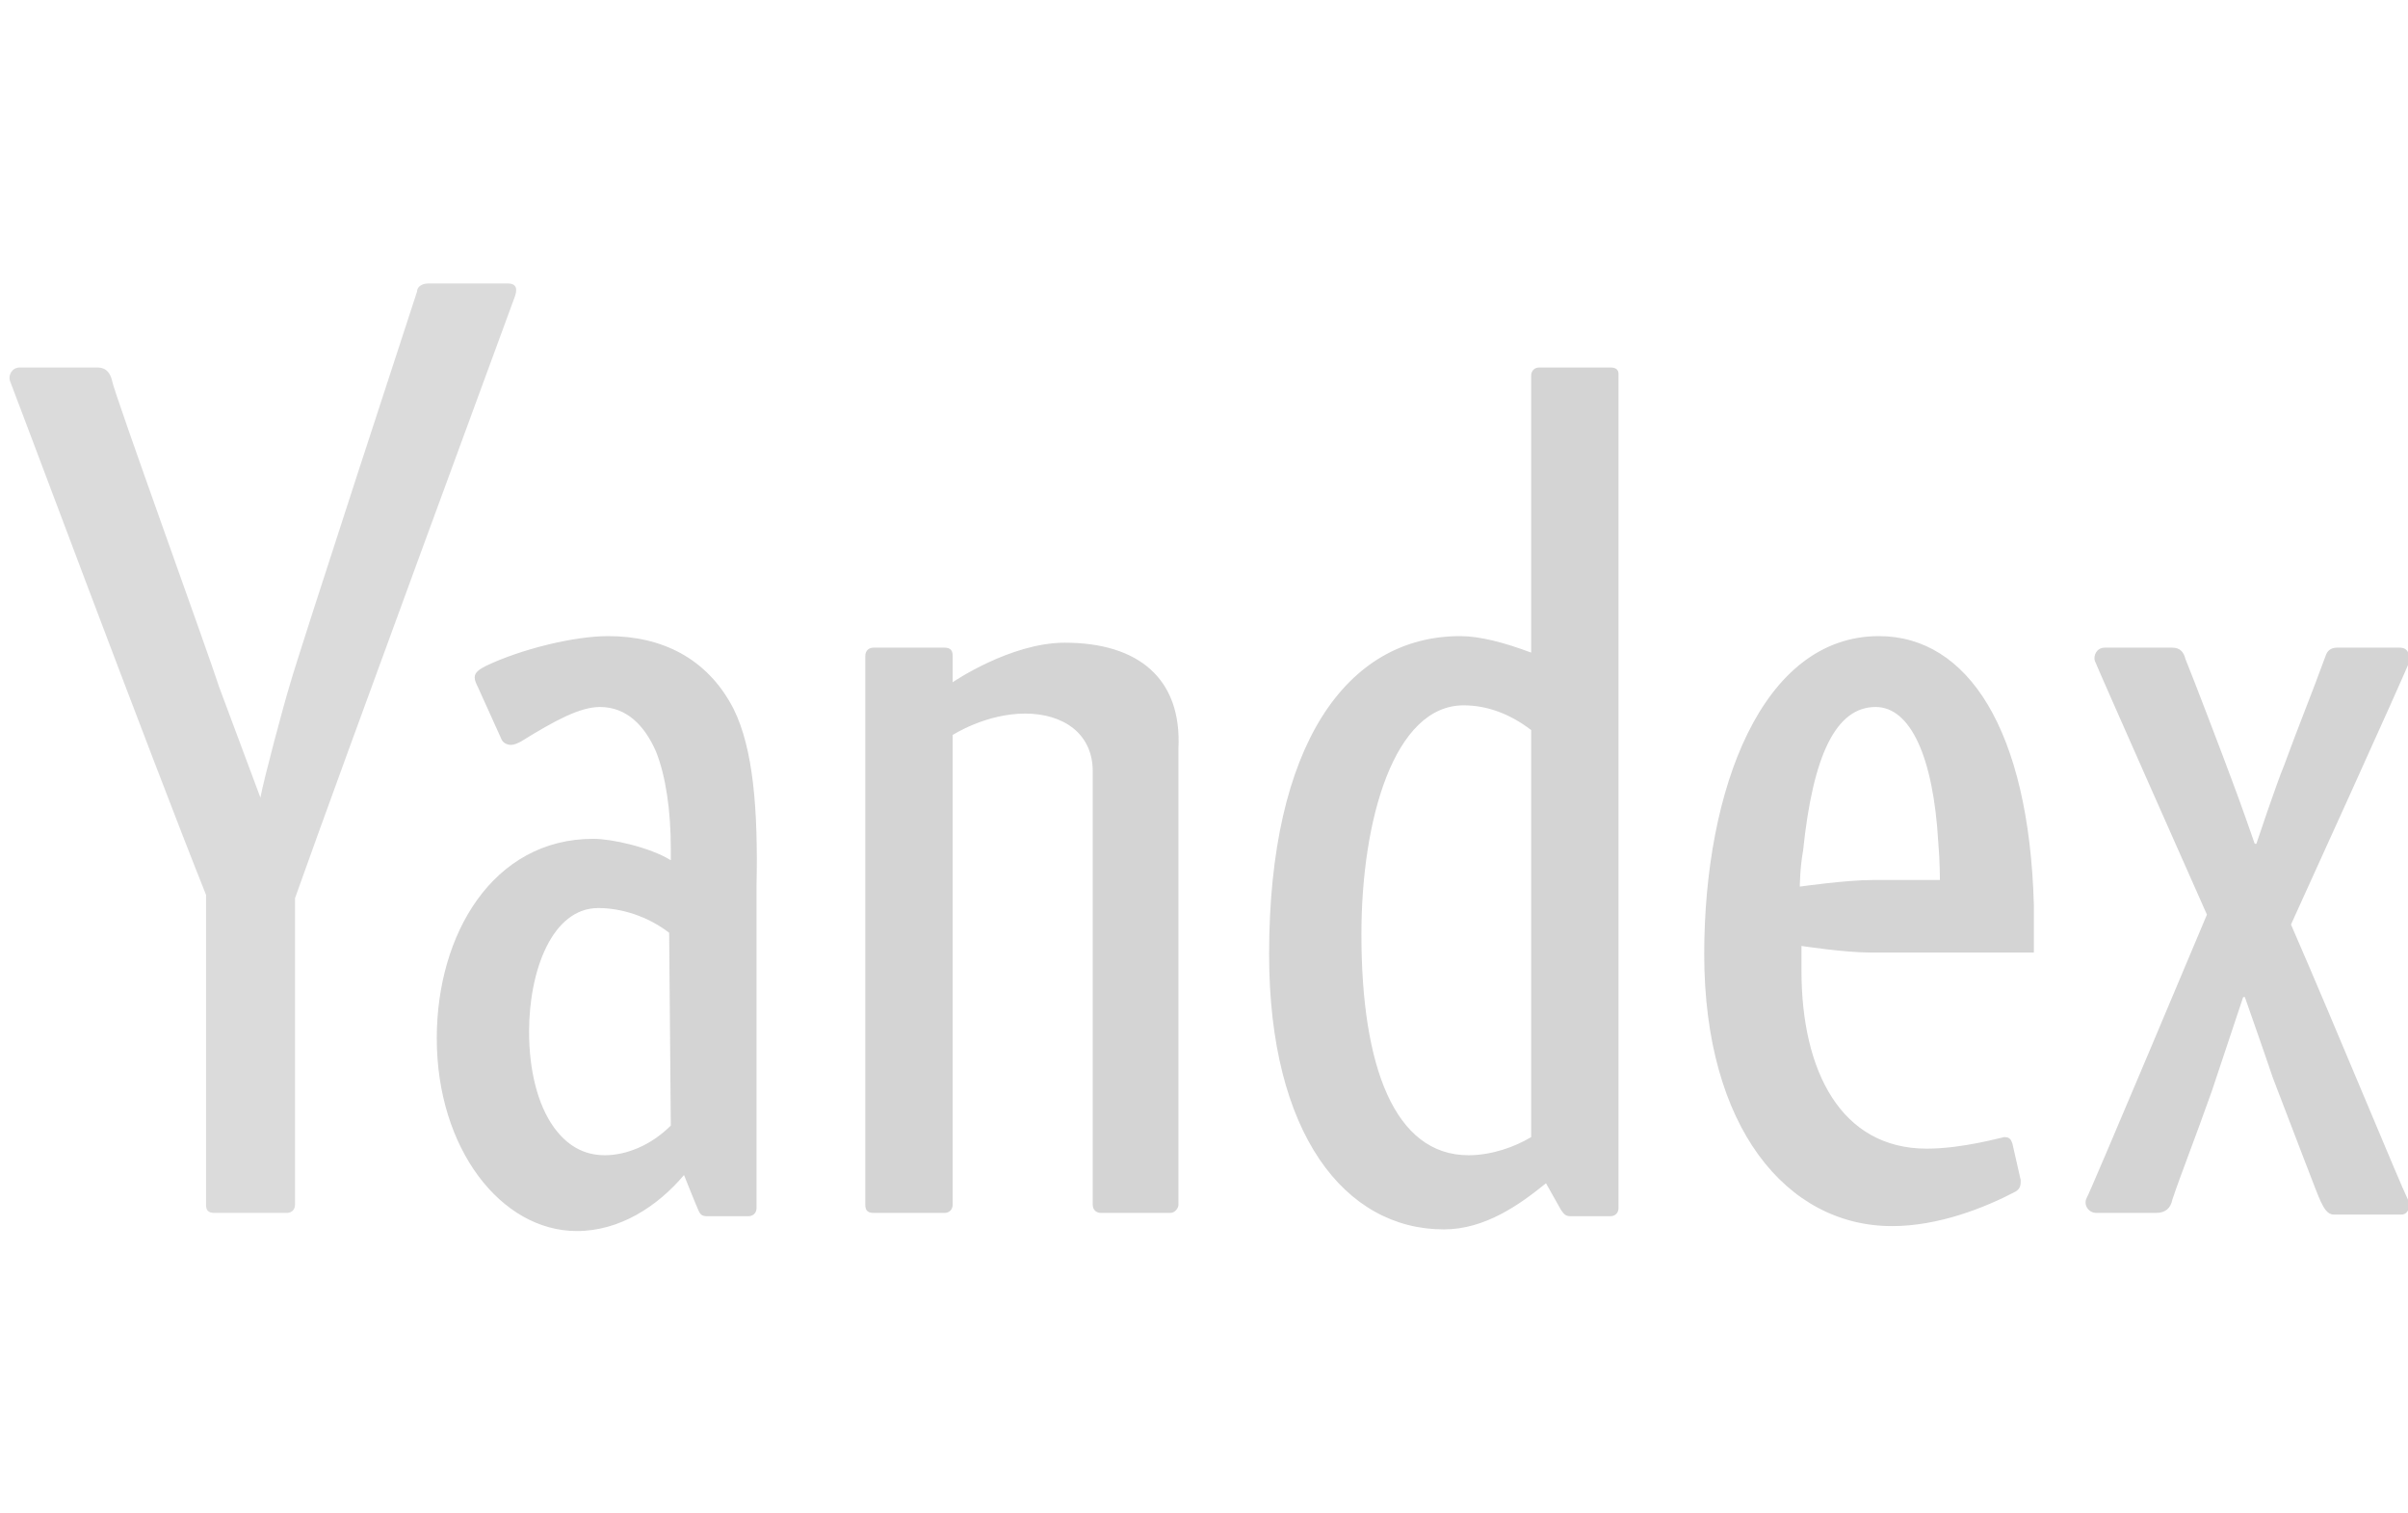 <?xml version="1.0" encoding="utf-8"?>
<!-- Generator: Adobe Illustrator 21.0.0, SVG Export Plug-In . SVG Version: 6.00 Build 0)  -->
<svg version="1.1" id="Слой_1" xmlns="http://www.w3.org/2000/svg" xmlns:xlink="http://www.w3.org/1999/xlink" x="0px" y="0px"
	 viewBox="0 0 146.1 91.8" style="enable-background:new 0 0 146.1 91.8;" xml:space="preserve">
<style type="text/css">
	.st0{display:none;opacity:0.2;}
	.st1{display:inline;fill:#202020;}
	.st2{display:inline;fill:#212121;}
	.st3{display:inline;fill:#242424;}
	.st4{display:inline;fill:#333333;}
	.st5{display:inline;fill:#2E2E2E;}
	.st6{display:inline;fill:#2A2A2A;}
	.st7{display:inline;fill:#909090;}
	.st8{display:inline;fill:#FEFEFE;}
	.st9{display:inline;fill:#D7D7D7;}
	.st10{display:inline;fill:#FDFDFD;}
	.st11{display:inline;fill:#FBFBFB;}
	.st12{display:inline;fill:#F4F4F4;}
	.st13{display:inline;fill:#F9F9F9;}
	.st14{display:inline;fill:#F3F3F3;}
	.st15{display:inline;fill:#F5F5F5;}
	.st16{display:inline;fill:#EAEAEA;}
	.st17{display:inline;fill:#C9C9C9;}
	.st18{display:inline;fill:#E6E6E6;}
	.st19{display:inline;fill:#E1E1E1;}
	.st20{display:inline;fill:#DADADA;}
	.st21{display:inline;fill:#E4E4E4;}
	.st22{display:inline;fill:#A5A5A5;}
	.st23{display:inline;fill:#363636;}
	.st24{display:inline;fill:#D3D3D3;}
	.st25{display:inline;fill:#4B4B4B;}
	.st26{display:inline;fill:#939393;}
	.st27{display:inline;fill:#303030;}
	.st28{display:inline;fill:#2F2F2F;}
	.st29{display:inline;fill:#2B2B2B;}
	.st30{display:inline;fill:#292929;}
	.st31{display:inline;fill:#282828;}
	.st32{display:inline;fill:#424242;}
	.st33{display:inline;fill:#C8C8C8;}
	.st34{display:inline;fill:#616161;}
	.st35{display:inline;fill:#2C2C2C;}
	.st36{display:inline;fill:#2D2D2D;}
	.st37{display:inline;fill:#4E4E4E;}
	.st38{display:inline;fill:#3C3C3C;}
	.st39{display:inline;fill:#BDBDBD;}
	.st40{display:inline;fill:#313131;}
	.st41{display:inline;fill:#8A8A8A;}
	.st42{display:inline;fill:#252525;}
	.st43{display:inline;fill:#484848;}
	.st44{display:inline;fill:#3B3B3B;}
	.st45{display:inline;fill:#4F4F4F;}
	.st46{display:inline;fill:#383838;}
	.st47{display:inline;fill:#6B6B6B;}
	.st48{display:inline;fill:#F6F6F6;}
	.st49{display:inline;fill:#C2C2C2;}
	.st50{display:inline;fill:#A9A9A9;}
	.st51{opacity:0.2;}
	.st52{fill:#262626;}
	.st53{fill:#4D4D4D;}
</style>
<g class="st0">
	<path class="st1" d="M1.2,62.8c5.1,0,10.3,0,15.4,0c0.6,0,0.8,0.2,0.7,0.8c-0.1,0.8,0,1.5,0,2.3c0,0.4-0.1,0.6-0.6,0.6
		c-1.5,0-3.1,0-4.6,0c-0.6,0-0.7,0.2-0.7,0.7c0,5.7,0,11.3,0,17c0,0.6-0.1,0.8-0.8,0.8c-0.9-0.1-1.9-0.1-2.8,0
		c-0.6,0-0.7-0.2-0.7-0.7c0-5.6,0-11.2,0-16.9c0-0.7-0.2-0.9-0.9-0.9c-1.7,0.1-3.4,0-5.1,0C1.2,65.2,1.2,64,1.2,62.8z"/>
	<path class="st1" d="M134,91.8c0-2,0-4,0-5.9c0-0.5-0.1-0.7-0.6-0.7c-1.1-0.1-2.2-0.3-3.3-0.8c-2.9-1.4-4.3-3.8-4.4-6.9
		c-0.1-3.3,1.4-5.7,4.3-7.3c1-0.5,2.1-0.9,3.3-0.9c0.5,0,0.6-0.2,0.6-0.7c0-1.1,0-2.1,0-3.2c0-0.4,0.1-0.6,0.5-0.7
		c1-0.3,1.9-0.7,2.8-1.1c0.5-0.2,0.6-0.1,0.6,0.4c0,1.5,0,3,0,4.6c0,0.5,0.1,0.7,0.7,0.7c3.6,0.3,6.4,2.5,7.3,5.8
		c1.3,5-2,9.7-7.1,10.2c-0.6,0.1-0.8,0.2-0.8,0.9c0.1,1.3,0,2.6,0,3.8c0,0.3,0,0.5-0.3,0.6C136.4,90.9,135.3,91.3,134,91.8z"/>
	<path class="st1" d="M111.5,88.5c0-0.9,0-1.8,0-2.7c0-0.4-0.1-0.6-0.5-0.6c-1.1-0.1-2.2-0.3-3.2-0.8c-2.7-1.2-4.2-3.4-4.4-6.4
		c-0.5-5.6,3.7-8.4,7.5-8.8c0.6-0.1,0.7-0.2,0.7-0.8c0-1,0-2.1,0-3.1c0-0.4,0.1-0.6,0.5-0.7c1-0.3,1.9-0.7,2.8-1.1
		c0.5-0.2,0.6-0.1,0.6,0.4c0,1.5,0,3,0,4.5c0,0.6,0.1,0.7,0.7,0.8c3.3,0.4,5.9,1.9,7,5.3c1.7,5.1-1.6,10.2-6.9,10.7
		c-0.6,0.1-0.8,0.2-0.8,0.9c0.1,1.3,0,2.6,0,3.8c0,0.3-0.1,0.5-0.4,0.7c-1,0.4-2.1,0.8-3.1,1.2c-0.4,0.1-0.5,0.1-0.4-0.3
		C111.6,90.4,111.5,89.4,111.5,88.5z"/>
	<path class="st1" d="M61.9,23.2c2.6,0,4.9,0,7.3,0c-0.5-1.4-1.7-2.4-2.8-2.4c-0.9,0-1.6,0.3-1.9,1.2c-0.2,0.7-0.6,0.6-1.1,0.5
		c0.2-1,0.7-1.7,1.5-2.1c1.4-0.8,2.9-1.7,4.3-2.5c0.4-0.2,0.5-0.4,0.4-0.9c-0.4-1.8-0.6-3.6-1-5.4c-0.2-0.9,0.2-1.5,0.8-2
		c1.5-1.1,3.3-1.4,5.2-1.2c1.1,0.1,2.2,0.4,3.1,1.1c0.7,0.5,1.1,1.2,0.9,2.2c-0.4,1.8-0.6,3.6-1,5.4c-0.1,0.4,0,0.5,0.4,0.7
		c1.5,0.8,2.9,1.7,4.4,2.5c0.7,0.4,1.1,0.9,1.4,1.6c0.1,0.2,0.3,0.5,0,0.6s-0.6,0.2-0.8-0.3c-0.4-1.1-1.1-1.5-2.1-1.4
		c-0.9,0.1-2.5,1.4-2.7,2.2c-0.1,0.4,0.2,0.2,0.4,0.2c1.3,0,2.7,0,4,0c0.9,0,1.9,0,2.8,0c0.1,0.3-0.1,0.4-0.2,0.6
		c-0.6,1.1-0.8,2.3-0.8,3.6c0,4.8-0.1,9.6,0,14.4c0.1,4.3-3,6.1-6.1,6.2c-0.3,0-0.6,0-0.9,0c-1.4-0.1-2.7,0.1-3.6,1.4
		c-0.9-1.2-2.1-1.4-3.4-1.4c-1.1,0-2.1,0-3.2-0.3c-2.5-0.7-4.1-2.7-4.1-5.3c0-4.6,0-9.1,0-13.7C63.1,26.9,63.1,25,61.9,23.2z"/>
	<path class="st1" d="M22.3,78.8c0.9-1.3,1.8-2.7,2.7-4c1.1-1.6,2.1-3.3,3.2-4.9c0.2-0.3,0.4-0.5,0.7-0.5c1.1,0,2.1,0,3.2,0
		c0.4,0,0.5,0.1,0.5,0.5c0,4.8,0,9.6,0,14.4c0,0.5-0.2,0.6-0.6,0.5c-1,0-2,0-3,0c-0.5,0-0.6-0.1-0.6-0.6c0-2.6,0-5.2,0-7.7
		c0-0.2,0-0.5,0-0.7c-0.1,0-0.1,0-0.2-0.1c-0.2,0.3-0.4,0.5-0.5,0.8c-1.7,2.6-3.5,5.1-5.2,7.7c-0.3,0.4-0.6,0.6-1.1,0.6
		c-0.9,0-1.8,0-2.7,0c-0.6,0-0.8-0.1-0.8-0.7c0-4.3,0-8.7,0-13c0-1.7,0-1.7,1.7-1.7c0.6,0,1.2,0,1.8,0c0.5,0,0.6,0.1,0.6,0.6
		c0,2.7,0,5.4,0,8c0,0.2,0,0.5,0,0.7C22.2,78.8,22.2,78.8,22.3,78.8z"/>
	<path class="st1" d="M50.9,77.2c0,2.4,0,4.7,0,7.1c0,0.5-0.1,0.7-0.6,0.6c-0.9,0-1.8,0-2.8,0c-0.6,0-0.8-0.1-0.8-0.7
		c0-1.7,0-3.4,0-5.1c0-0.5-0.1-0.6-0.6-0.6c-1.6,0-3.3,0-4.9,0c-0.5,0-0.6,0.2-0.6,0.7c0,1.7,0,3.5,0,5.2c0,0.4-0.1,0.6-0.6,0.6
		c-1,0-2,0-3,0c-0.4,0-0.6-0.1-0.6-0.5c0-4.8,0-9.7,0-14.5c0-0.4,0.1-0.5,0.5-0.5c1.1,0,2.1,0,3.2,0c0.4,0,0.5,0.2,0.5,0.5
		c0,1.6,0,3.2,0,4.8c0,0.5,0.1,0.6,0.6,0.6c1.7,0,3.3,0,5,0c0.5,0,0.6-0.2,0.6-0.6c0-1.6,0-3.1,0-4.7c0-0.4,0.1-0.6,0.6-0.6
		c1,0,2,0,3,0c0.5,0,0.5,0.2,0.5,0.6C50.9,72.4,50.9,74.8,50.9,77.2z"/>
	<path class="st1" d="M101.1,77.4c0,0.8-0.1,1.9-0.5,2.9c-1.2,3.5-4.4,5.4-8.1,4.9c-4.3-0.6-6.8-3.8-6.5-8.4c0-0.8,0.1-1.7,0.4-2.5
		c0.9-3,3.3-5,6.4-5.1C97.9,68.9,101.2,72.1,101.1,77.4z"/>
	<path class="st1" d="M85.3,84.9c-1.6,0-3.1,0-4.6,0c-0.4,0-0.5-0.3-0.6-0.5c-1.5-2.1-3-4.2-4.5-6.2c-0.1-0.2-0.3-0.4-0.6-0.8
		c0,2.3,0,4.4,0,6.5c0,1,0,1-1,1c-0.9,0-1.7,0-2.6,0c-0.4,0-0.5-0.1-0.5-0.5c0-4.9,0-9.7,0-14.6c0-0.4,0.2-0.5,0.5-0.5c1,0,2,0,3,0
		c0.5,0,0.6,0.2,0.6,0.6c0,2,0,3.9,0,5.9c0.3,0.1,0.3-0.2,0.4-0.3c1.6-1.9,3.2-3.8,4.8-5.6c0.3-0.3,0.5-0.4,0.9-0.4
		c1.3,0,2.7,0,4.2,0c-0.9,1.1-1.8,2.1-2.6,3.1c-1,1.2-2,2.4-3.1,3.6c-0.3,0.3-0.3,0.5,0,0.9C81.4,79.6,83.3,82.2,85.3,84.9z"/>
	<path class="st1" d="M83.6,13c1.1,0,2.2,0.1,2.8-0.9c0.6-1-0.1-1.8-0.7-2.5c1.1-0.4,2.2-0.2,2.8,0.7c0.2,0.3,0.4,0.2,0.6,0.1
		c0.7-0.4,1.5-0.5,2.2,0c0.3,0.2,0.4,0.3,0.1,0.6s-0.6,0.6-0.9,1c-0.8,1.1-1.6,2.3-3,2.9c1.8,0.9,3.2,0.4,5.3-1.9
		c1.7,2.5,1.7,4.1-0.7,6.2c2.6,1.1,4.1,3.2,5.6,5.4c1,1.5,2.2,2.8,3.8,3.6c0.3,0.1,0.3,0.3,0.1,0.5c-0.3,0.4-0.6,0.7-1.2,0.7
		c-0.4,0-0.8,0-1.3,0c0.8,1.1,1,2.4,1.2,3.7c0.2,1.1,0.7,2.1,1.8,2.5c0.3,0.1,0.3,0.2,0.2,0.5c-0.3,0.8-0.8,1.4-1.8,1.3
		c0.2,0.5,0.7,0.6,0.9,1c-1.3,0.8-2.5,0.5-3.3-0.7c-0.5-0.7-0.7-1.5-0.8-2.3c0-0.2,0-0.6-0.4-0.5c-0.3,0.1-0.3,0.4-0.2,0.7
		c0.8,1.6,0.4,3.2-0.3,4.8c-0.3,0.7-0.6,1.3-0.9,2c-0.5,1.1-0.7,2.2-0.1,3.3c-1.1-0.1-2.1-0.1-3-0.5c-0.3-0.2-0.4-0.1-0.5,0.2
		c-0.1,0.2-0.1,0.5-0.2,0.7s0.1,0.6-0.2,0.7c-0.3,0-0.6-0.2-0.8-0.5c-0.1-0.1-0.2-0.3-0.3-0.5c-1.2,2.2-3.2,3.1-5.7,3.2
		c0.9-1.4,0.9-3,1.1-4.4c0.1-1,0.5-2,1.1-2.8c0.3-0.4,0.2-0.5-0.1-0.8c-0.7-0.5-1-1.1-0.9-2c1.4,0.5,2.8,0.4,4.2-0.1
		c0.7-0.3,1.2-0.6,1.7-1.2c0.1-0.2,0.3-0.4,0.1-0.6c-0.2-0.2-0.4,0-0.5,0.2c-0.8,0.8-1.8,0.7-2.8,0.5c-0.5-0.1-0.6-0.4-0.3-0.8
		c0.4-0.4,0.3-0.7-0.1-0.9c-0.1-0.1-0.2-0.2-0.3-0.4c-0.2-0.3-0.2-0.5,0.2-0.5c0.4-0.1,0.8-0.1,1.2-0.2c0.1-0.1,0-0.2-0.1-0.3
		c-0.3-0.8-0.2-1,0.7-0.9c0.8,0.1,1.6-0.1,2.4-0.4c0.2-0.1,0.4-0.2,0.5-0.5c0.1-0.2,0.2-0.4,0-0.6c-0.2-0.2-0.3,0-0.5,0.1
		C91,33,89.5,33.3,88,33c-0.4-0.1-0.8-0.2-1.1-0.5c0.3-0.3,0.8-0.4,1-0.9c-1-0.3-1.9-0.6-2.2-1.8c0.8-0.1,1.6,0,2.3-0.4
		c-0.4-0.3-0.9-0.5-1-1.1c1.1-0.2,2.1-0.6,2.4-2.1c-0.8,0.3-1.6,0.5-2.4,0.3c-0.6-0.2-1-0.6-1-1.2c0-0.4,0-0.7,0.5-0.8
		c0.9-0.3,1.1-1.2,0.6-2c-0.4-0.7-1.1-1.2-1.8-1.6c-1.1-0.7-2.3-1.3-3.4-2c-0.8-0.5-1.6-1.1-2.2-2c-1.1-1.5-1-3,0.4-4.3
		c0.8-0.8,1.8-1.3,2.5-2.1c0.2-0.2,0.3,0,0.4,0C83.8,11.1,83.9,11.7,83.6,13z"/>
	<path class="st1" d="M48,29.4c-0.5,0-0.9,0-1.3,0c-0.4,0-0.7-0.2-0.9-0.5c-0.3-0.4-0.5-0.6,0.2-0.9c1.2-0.6,2.1-1.5,2.9-2.6
		c0.5-0.6,0.9-1.2,1.4-1.9c1.3-1.9,2.9-3.5,5-4.5c-2.4-2.1-2.5-3.8-0.7-6.2c2,2.3,3.4,2.8,5.4,1.9c-1.9-0.8-2.6-2.7-4-4
		c-0.2-0.2-0.1-0.3,0.1-0.4c0.7-0.6,1.5-0.5,2.2-0.1c0.4,0.2,0.5,0.2,0.8-0.2c0.7-1,1.7-0.8,2.8-0.7c-0.6,0.9-1.4,1.7-0.6,2.7
		c0.7,0.9,1.7,0.9,2.7,0.8c-0.3-1.3-0.2-1.9,0.7-2.3c0.1-0.1,0.3-0.2,0.4,0c0.7,0.8,1.6,1.3,2.3,2c1.6,1.4,1.7,3,0.3,4.6
		c-0.8,1-1.9,1.7-2.9,2.3c-0.9,0.5-1.8,1-2.6,1.5c-0.7,0.4-1.3,0.8-1.6,1.5c-0.4,0.8-0.2,1.6,0.5,2c0.8,0.4,0.8,1.4,0,1.8
		c-0.8,0.5-1.7,0.4-2.5,0.1c-0.1,0-0.2-0.1-0.3-0.1c0,0.9,0.6,1.6,1.6,1.9c0.2,0.1,0.6-0.1,0.6,0.2c0,0.3-0.2,0.5-0.5,0.7
		c-0.1,0.1-0.3,0.2-0.5,0.3c0.6,0.4,1.2,0.4,1.8,0.3c0.5,0,0.5,0.2,0.3,0.6c-0.4,0.8-1.2,1.1-2,1.2c0.1,0.5,0.6,0.6,1,0.9
		c-1.2,0.8-2.4,0.7-3.7,0.4c-0.7-0.1-1.3-0.3-1.8-0.8c-0.1-0.1-0.3-0.2-0.4,0c-0.1,0.1-0.1,0.3,0,0.5c0.1,0.3,0.3,0.4,0.6,0.5
		c0.8,0.4,1.6,0.5,2.5,0.5c0.8-0.1,1,0.1,0.6,0.9c0,0.1-0.1,0.2-0.1,0.3c0.4,0.1,0.8,0.2,1.1,0.2c0.6,0.1,0.5,0.3,0.2,0.7
		c-0.1,0.1-0.1,0.2-0.2,0.2c-0.4,0.3-0.6,0.5-0.2,1c0.3,0.3,0.2,0.6-0.3,0.7c-1,0.2-2.1,0.4-2.9-0.5c-0.1-0.1-0.3-0.3-0.4-0.1
		c-0.2,0.2,0,0.3,0.1,0.5c0.3,0.5,0.9,0.9,1.4,1.2c1.4,0.7,2.9,0.8,4.5,0.3c0.1,0.9-0.3,1.6-0.9,2.1c-0.2,0.2-0.5,0.3-0.2,0.7
		c0.9,1,1.2,2.3,1.3,3.6s0.2,2.5,0.9,3.7c-2.2,0.3-4.4-0.9-5.6-3c-0.3,0.1-0.2,0.3-0.4,0.5s-0.5,0.5-0.8,0.4s-0.1-0.4-0.2-0.6
		c0-0.1-0.1-0.2-0.1-0.3c-0.1-0.5-0.3-0.8-0.9-0.5c-0.8,0.4-1.8,0.3-2.8,0.4c0.6-1.3,0.3-2.5-0.3-3.6c-0.5-1.1-1.1-2.2-1.4-3.5
		c-0.2-1-0.1-1.9,0.3-2.8c0-0.1,0.1-0.2,0.1-0.3c0.1-0.3,0-0.5-0.3-0.6s-0.3,0.2-0.4,0.4c-0.1,0.7-0.3,1.4-0.6,2
		c-0.8,1.5-2.1,1.9-3.6,1.1c0.2-0.4,0.7-0.5,0.9-1.1c-1,0.1-1.5-0.4-1.8-1.2c-0.1-0.3-0.1-0.5,0.2-0.6c1.2-0.5,1.6-1.5,1.8-2.7
		c0.1-0.6,0.2-1.2,0.4-1.8C47.4,30.5,47.7,30,48,29.4z"/>
	<path class="st1" d="M54.8,77.2c0-2.4,0-4.7,0-7.1c0-0.5,0.1-0.7,0.6-0.7c1,0,1.9,0,2.9,0c0.6,0,0.7,0.2,0.7,0.7c0,1.4,0,2.8,0,4.3
		c0,0.5,0.1,0.6,0.6,0.6c1.4,0,2.9-0.1,4.3,0.2c3.5,0.7,4.7,3.5,3.9,6.7c-0.5,1.8-1.9,2.5-3.6,2.9C63.6,85,62.9,85,62.3,85
		c-2.3,0-4.5,0-6.8,0c-0.5,0-0.6-0.2-0.6-0.7C54.8,81.9,54.8,79.5,54.8,77.2z"/>
	<path class="st1" d="M75.9,50.5c0-0.2,0-0.4,0.3-0.5c2.2-0.2,4.3-0.7,6.4-1.6c0,0.2,0.1,0.4,0,0.5c-0.3,1.3,0.3,2.1,1.6,2.3
		c0.2,0,0.4,0.2,0.7,0.3c-1.7,0.9-3.5,1.5-5.3,2c-0.4,0.1-0.7,0.3-0.5,0.8c0.2,0.4-0.1,0.4-0.3,0.5c-2.4,0.6-4.8,0.8-7.2,0.6
		c-1-0.1-2.1-0.3-3.1-0.5c-0.3-0.1-0.6-0.2-0.4-0.6c0.2-0.4,0-0.5-0.4-0.6c-1.8-0.5-3.6-1.1-5.4-2c0.6-0.4,1.2-0.6,1.8-0.8
		c0.4-0.1,0.5-0.3,0.5-0.7c0-0.5,0-1,0-1.7c1.7,0.7,3.3,1.2,5,1.4c0.4,0.1,0.8,0.2,1.2,0.2c0.5,0,0.6,0.3,0.5,0.6
		c-0.2,0.5,0.2,0.4,0.4,0.4c1.3,0.1,2.6,0.1,3.9,0c0.2-0.1,0.4-0.1,0.6,0C76.2,50.9,75.8,51,75.9,50.5z"/>
	<path class="st1" d="M97,15.4c0,1.4-1.1,1.9-2,2.6c0.4,0.2,0.8,0,1.1-0.1c1.8-0.3,3.5,0.1,5.3,0.5c0.4,0.1,0.7,0.2,1,0.3
		c0.2,0.1,0.7,0.1,0.7,0.2c0.1,0.3-0.2,0.5-0.4,0.8c-0.2,0.2-0.4,0.3-0.6,0.5c0.5,0.5,0.8,1.1,1.3,1.6c0.2,0.3,0.2,0.4-0.1,0.6
		c-0.7,0.4-1.5,0.5-2.2,0c-0.4-0.3-0.6-0.2-0.8,0.2c-0.2,0.4-0.5,0.8-0.7,1.1c-0.2,0.4-0.5,0.4-0.8,0c-0.6-0.7-1.2-1.4-1.8-2.1
		c-0.8-1-1.7-1.9-2.9-2.6c-0.4-0.2-0.4-0.4-0.1-0.6c0.5-0.6,1.1-1.1,1.7-1.5c0.5-0.4,1-0.8,1-1.5c-0.4-0.1-0.7,0-1-0.3
		c-0.2-0.2-0.5-0.4-0.4-0.7c0.1-0.5,0.8-0.8,0.5-1.5c0,0,0.3,0,0.5,0c0.3,0.1,0.4,0.3,0.6,0.5c0.1-0.3,0.1-0.6,0.2-0.8
		s0.2-0.4,0.5-0.4c0.2,0,0.2,0.3,0.2,0.5c0,0.3-0.1,0.6-0.2,0.9c0.4-0.1,0.6-0.4,0.9-0.3c0.1,0,0.3,0,0.4,0.1s0,0.3-0.1,0.4
		c-0.2,0.4-0.7,0.5-1.2,0.6c0.3,0.3,0.5,0.1,0.6,0.1c0.3,0,0.5,0.1,0.6,0.4c0.1,0.3-0.2,0.4-0.4,0.6C98,15.9,97.5,15.7,97,15.4z"/>
	<path class="st1" d="M45.3,20.1c-0.4-0.3-1.1-0.6-1-1.2c0.1-0.4,0.8-0.3,1.3-0.5c2.2-0.6,4.3-1,6.6-0.4c0,0,0.1,0,0.2-0.1
		c-0.8-0.7-1.9-1.2-1.9-2.5c-0.4,0-0.8,0.3-1.2,0.1c-0.3-0.1-0.6-0.3-0.6-0.6c0.1-0.4,0.4-0.5,0.8-0.4c0.1,0,0.3,0.1,0.4-0.1
		c-0.3-0.1-0.6-0.2-0.8-0.3c-0.2-0.2-0.5-0.4-0.4-0.7c0.1-0.2,0.5-0.1,0.7-0.1c0.2,0.1,0.3,0.2,0.6,0.3c-0.1-0.4-0.3-0.7-0.2-1.1
		c0-0.2,0.1-0.4,0.2-0.4c0.2-0.1,0.3,0.1,0.4,0.3c0.2,0.2,0.2,0.6,0.3,0.9c0.3-0.3,0.6-0.9,1.1-0.6c0.3,0.2-0.1,0.6-0.2,0.9
		c0.2,0.2,0.8-0.1,0.7,0.5s-0.4,1-1,1c-0.8,0-0.5,0.4-0.4,0.8c0.2,0.5,0.6,0.7,1,1c0.6,0.4,1.1,0.8,1.5,1.4c0.1,0.2,0.3,0.3,0,0.5
		c-1.9,1-3.1,2.7-4.4,4.3C48.2,24,48.2,24,47.5,23c0-0.1-0.1-0.1-0.1-0.2c-0.3-0.7-0.6-1.1-1.4-0.5c-0.2,0.2-0.6,0.2-1,0.1
		c-1-0.2-1.2-0.5-0.6-1.3C44.7,20.9,45,20.5,45.3,20.1z"/>
	<path class="st2" d="M79.5,5.7c-0.5,1.1-0.9,2-1.2,3.1C75.2,7,72.1,7,69,8.8c-0.3-1-0.6-2-1.1-2.9c0.1,0,0.1-0.1,0.2-0.1
		c1.4,0.2,1.4,0.2,2-1.2c0.2-0.4,0.3-0.5,0.8-0.3C72.1,5,72.1,5,73,4.1c0.7-0.7,0.7-0.7,1.3,0c0.1,0.1,0.1,0.1,0.2,0.2
		C75.3,5,75.4,5,76.4,4.5c0.5-0.3,0.8-0.3,1,0.3C77.6,6,78.4,6.1,79.5,5.7z"/>
	<path class="st3" d="M67.6,22.5c-0.9,0-1.6,0-2.4,0c0.1-0.5,0.5-0.6,0.9-0.7C66.7,21.8,67.2,21.9,67.6,22.5z"/>
	<path class="st3" d="M82.4,22.6c-0.9,0-1.7,0-2.4,0C80.5,21.6,81.6,21.6,82.4,22.6z"/>
	<path class="st4" d="M78.8,3.9c0,0.6,0.2,1-0.4,1.2C78.2,5.2,78,5,77.9,4.8C77.8,4.3,78.4,4.3,78.8,3.9z"/>
	<path class="st4" d="M68.6,4c0.4,0.3,0.9,0.3,0.9,0.9c0,0.2-0.2,0.4-0.5,0.3C68.5,5,68.6,4.5,68.6,4z"/>
	<path class="st5" d="M71.8,2.8c0.3,0.4,0.7,0.7,0.5,1.1C72.2,4.1,72,4.2,71.7,4C71.3,3.7,71.7,3.3,71.8,2.8z"/>
	<path class="st6" d="M75.6,2.8c0.2,0.5,0.6,0.8,0.1,1.2c-0.2,0.1-0.4,0.1-0.5-0.1C74.8,3.5,75.3,3.2,75.6,2.8z"/>
	<path class="st7" d="M75.9,50.5c0,0.3,0.3,0.3,0.5,0.5c-0.2,0.1-0.4,0.1-0.6,0C75.9,50.9,75.8,50.7,75.9,50.5z"/>
	<path class="st8" d="M134,77.2c0,1.4,0,2.8,0,4.3c0,0.7-0.2,0.7-0.8,0.6c-1.9-0.4-3.2-1.9-3.5-4.2c-0.4-2.7,1.1-5,3.5-5.6
		c0.6-0.2,0.8,0,0.8,0.6C134,74.4,134,75.8,134,77.2z"/>
	<path class="st8" d="M137.9,77.2c0-1.5,0-2.9,0-4.4c0-0.5,0.1-0.6,0.6-0.5c2.4,0.5,3.9,2.7,3.6,5.4c-0.2,2.4-1.6,4-3.5,4.4
		c-0.5,0.1-0.7,0-0.7-0.6C137.9,80.1,137.9,78.7,137.9,77.2z"/>
	<path class="st8" d="M111.5,77.2c0,1.4,0,2.8,0,4.2c0,0.8,0,0.8-0.8,0.6c-1.9-0.5-3.1-1.9-3.4-4c-0.2-1.8,0.1-3.5,1.5-4.8
		c0.6-0.6,1.3-0.8,2.1-1c0.4-0.1,0.6,0,0.6,0.5C111.5,74.3,111.5,75.7,111.5,77.2z"/>
	<path class="st8" d="M115.4,77.2c0-1.5,0-2.9,0-4.4c0-0.5,0.2-0.6,0.6-0.5c2.1,0.4,3.4,1.9,3.6,4.4c0.3,2.5-1.1,4.8-3.3,5.4
		c-0.9,0.3-0.9,0.3-0.9-0.7C115.4,80,115.4,78.6,115.4,77.2z"/>
	<path class="st9" d="M67.3,45.3c-0.1,0.3-0.3,0.5-0.4,0.8c-0.1,0.1-0.1,0.4-0.4,0.3c-0.2-0.1-0.1-0.3-0.1-0.4
		c0-0.2,0.4-0.4,0.1-0.6c-0.3-0.2-0.4,0.2-0.5,0.4c-0.2,0.3-0.3,0.1-0.5,0c-1-0.9-1.4-2.1-1.4-3.4c0-1.8,0-3.7,0-5.5
		c0-0.6,0.4-0.5,0.7-0.5c4.8,0,9.5,0,14.3,0c1.2,0,2.5,0,3.7,0c0.2,0,0.6-0.1,0.5,0.4c-0.1,2.2,0.1,4.3-0.1,6.5
		c-0.2,1.3-0.9,2.4-2,3v-0.1c0.1-0.2,0.5-0.6,0.2-0.7c-0.4-0.2-0.5,0.3-0.6,0.5c-0.2,0.7-0.8,1-1.5,1.1c-1-0.1-1.9-0.1-2.9-0.1
		c-0.9,0-1.8,0.2-2.5,0.8c-0.2,0.2-0.3,0.2-0.5,0c-0.7-0.7-1.6-0.8-2.6-0.8c-1.1,0-2.3,0.1-3.4-0.3c0-0.1,0.1-0.2,0.2-0.3
		c0.6-0.6,1.3-1.2,1.3-2.2c0-0.6,0.3-0.9,0.9-0.8c0.4,0.1,0.7,0.2,1.1,0.2c0.2,0,0.4,0.1,0.6,0c0.7-0.5,1.5-0.3,2.3-0.3
		c0.6,0,1.1,0,1.6-0.2c0.8-0.3,1.4,0.2,1.3,1.1c-0.1,0.5-0.3,0.9-0.5,1.3c-0.1,0.2-0.5,0.6,0,0.8c0.4,0.2,0.7,0,0.9-0.5
		c0.1-0.4,0.2-0.8,0.6-1c0.1,0,0.2,0.1,0.3,0.2c0.1,0.5,0,0.9-0.2,1.4c0.4,0.1,0.7,0,1.1,0c0.1,0,0.1,0,0.2,0c0.5,0,0.6-0.4,0.8-0.7
		c-0.3,0.2-0.3,0.5-0.6,0.6c-0.2,0-0.2-0.2-0.2-0.3c-0.1-0.5,0.1-1,0.2-1.6c0.1-0.4,0-0.8-0.2-1.1c-0.4-0.5-0.5-1.1-0.6-1.7
		c0-0.2,0-0.3,0.2-0.4c0.2-0.1,0.4,0,0.5,0.1c0.2,0.1,0.3,0.4,0.4,0.6c0.2,0.4,0.5,0.8,0.8,1.2c0.2,0.3,0.5,0.5,0.8,0.5
		c0.4,0.1,0.7-0.1,0.9-0.3c0.2-0.3-0.1-0.5-0.2-0.7c-0.3-0.4-0.7-0.7-1-1.1c-0.1-0.2-0.3-0.4-0.5-0.5c-0.6-0.6-1.3-0.7-2.1-0.5
		c-0.3,0.1-0.7,0.1-1,0c-0.4-0.1-0.8-0.1-1.2,0c-0.9,0.3-1.7,0.1-2.6,0c-0.3,0-0.4-0.1-0.5-0.5c-0.1-1-0.7-1.8-1.6-2.3
		c-0.3-0.1-0.6-0.2-0.9-0.4c-0.1-0.1-0.2-0.1-0.3-0.1c-0.7,0.6-1.4,0.1-2.1-0.2c0.3,0.2,0.5,0.4,0.7,0.6c0.4,0.4,0.3,0.7,0,1.1
		c-0.1,0.1-0.1,0.2-0.2,0.2c-0.2,0.3-0.5,0.5-0.3,0.9s0.6,0.2,0.9,0.2c0.4,0,0.8-0.2,0.8,0.5c0,0.6-0.3,0.9-0.8,0.8
		c-1-0.2-1.6,0.3-2.2,0.9c-0.4,0.3-0.3,1.2,0.1,1.5c0.1,0.1,0,0.1,0.1,0c1.2-0.2,0.5,0.6,0.6,1c0,0.2,0.1,0.3,0,0.5
		C67.8,45.4,67.5,45.1,67.3,45.3z"/>
	<path class="st9" d="M69.3,30.4c0.4-1.2,0.8-2.3,1.2-3.4c0.1-0.3-0.4-1.9-0.6-2c-0.1-0.1-0.2,0-0.3,0.1c-0.8,0.6-1.6,1.2-1.4,2.4
		c0.1,0.7,0,1.4,0,2.2c0,0.4-0.1,0.6-0.5,0.4s-0.8-0.2-0.9,0.3c-0.2,0.5-0.1,0.8,0.5,0.9c0.4,0,0.3,0.3,0.3,0.5c0,0.4,0,0.9,0,1.3
		c0,0.3,0.1,0.6,0.4,0.7c0.3,0.1,0.6,0,0.7-0.2c0.2-0.5,0.6-0.4,1-0.2c1.5,0.5,3,0.9,4.4,1.4c1,0.3,1.8,0.2,2.6-0.6
		c0.3-0.3,0.7-0.6,1.1-1c0,0.7,0.2,1.3,0.7,1.7c0.4,0.4,0,1-0.6,1c-4.3,0-8.6,0-13,0c-0.6,0-0.7-0.2-0.7-0.7c0-1.9,0-3.8,0-5.6
		c0-1.7,0.2-3.4-0.5-5.1c2.3,0,4.5,0,6.7,0c0.1,0,0.3,0,0.4,0.1c0.5,0.6,1.3,0.9,2,1.3c0.4,0.2,0.8,0.8,0.8,1.5
		c0,0.8,0.3,1.4,1.1,1.8c0.6,0.2,0.6,1,1.2,1.2c0,0,0,0.1,0,0.2c-0.2,0.6-1.2,1.2-1.8,1.2c-0.8-0.1-1.7-0.2-2.5-0.3
		c-0.4,0-0.7,0-0.9-0.5C70.3,30.3,69.8,30.4,69.3,30.4z"/>
	<path class="st8" d="M75.5,25.5c0.5-0.3,0.9-0.6,1.2-1c0.1-0.1,0.3-0.2,0.4-0.2c2.2,0,4.4,0,6.5,0c-0.7,3.6-0.2,7.2-0.4,10.8
		c0,0.6-0.4,0.9-1,0.7c-0.2-0.1-0.3-0.3-0.4-0.6c-0.2-0.4-0.3-0.8-0.5-1.3c-0.2,0.7,0,1.2,0.2,1.8c-1.2,0.2-1.2,0.2-1.9-1.7
		c-0.3,0.5-0.3,0.7,0,1.7c-0.8,0.2-0.8,0.2-0.7-0.6c0.1-0.4,0-0.7-0.4-0.8c-0.2-0.1-0.4-0.2-0.4-0.5c0.3,0,0.5,0,0.9-0.2
		c-0.4-0.2-0.8-0.3-0.9-0.8c0-0.5,0.2-0.8,0.5-1.2c-0.1-0.2-0.3-0.2-0.5-0.2c-0.3-0.1-0.7-0.3-0.7-0.5c0-0.8-0.5-1.4-0.8-2.1
		c0-0.1-0.1-0.2,0-0.3c0.4-0.8-0.2-1.5,0-2.3c0.1-0.3-0.1-0.3-0.3-0.3C76.1,25.9,75.8,25.8,75.5,25.5z"/>
	<path class="st8" d="M67.5,19.9c0.9-0.5,1.7-1,2.6-1.5c0.3-0.2,0.4,0,0.6,0.1c0.9,0.5,1.7,0.9,2.6,1.4c0.4,0.2,0.6,0.2,1,0
		c0.8-0.5,1.7-0.9,2.5-1.4c0.4-0.2,0.7-0.2,1,0c0.7,0.4,1.4,0.8,2.2,1.3c-1.2,0.5-1.8,1.5-2.5,2.5c-0.1,0.1-0.2,0.3-0.2,0.2
		c-0.8-0.2-0.7,0.5-0.9,0.9c-0.6,1.2-1.7,1.4-2.9,1.4c-1.2-0.1-2-0.7-2.3-1.7c-0.1-0.3-0.1-0.6-0.5-0.5c-0.3,0.1-0.5-0.2-0.6-0.4
		C69.3,21.4,68.7,20.5,67.5,19.9z"/>
	<path class="st8" d="M77.8,10.8c-1.3,0.5-2.6,1-3.9,1.6c-0.2,0.1-0.3,0-0.5,0c-1.1-0.5-2.3-0.9-3.4-1.3c-0.4-0.1-0.4-0.3-0.1-0.5
		c0.4-0.4,0.8-0.6,1.3-0.8c1.7-0.5,3.4-0.5,5.1,0C76.9,9.9,77.4,10.1,77.8,10.8z"/>
	<path class="st10" d="M74,19c0-1.9,0-3.7,0-5.5c0-0.2,0.1-0.4,0.3-0.5c1.1-0.4,2.2-0.7,3.4-1.2c-0.3,1.9-0.6,3.7-0.9,5.5
		c0,0.2-0.2,0.3-0.3,0.4C75.7,18.1,74.9,18.5,74,19z"/>
	<path class="st10" d="M73.4,19c-0.9-0.5-1.7-0.9-2.6-1.3c-0.1-0.1-0.2-0.2-0.2-0.3c-0.3-1.8-0.6-3.6-0.9-5.5
		c1.2,0.4,2.3,0.8,3.5,1.2c0.2,0.1,0.3,0.2,0.3,0.4C73.4,15.2,73.4,17.1,73.4,19z"/>
	<path class="st10" d="M73.9,27.2c0.1,0,0.2,0,0.2,0c0.2,0,0.4,0.3,0.5,0s-0.1-0.3-0.3-0.4c-0.4-0.2-0.7-0.4-0.8-0.8
		c1-0.6,1.9,0,2.6,0.5c0.3,0.2,0.4,1,0.3,1.5s-0.1,1,0.1,1.5c0.1,0.1,0.1,0.2,0,0.3c-0.1,0.1-0.3,0.1-0.4,0
		c-0.7-0.7-1.6-1.2-2.1-2.1C73.9,27.5,73.9,27.3,73.9,27.2z"/>
	<path class="st11" d="M68.9,28.5c-0.1,0.2-0.1,0.4-0.2,0.6c-0.4-0.3-0.1-0.7-0.1-1.1c0-0.8-0.2-1.7,0.8-2.3
		c0.2-0.1,0.3-0.2,0.5,0.1c0.2,0.5,0.4,0.9,0.1,1.5c-0.3,0.5-0.4,1.2-0.6,1.7c-0.3,0-0.2-0.2-0.2-0.4c0-0.2-0.1-0.4,0-0.6
		C69,28.2,69,28.4,68.9,28.5z"/>
	<path class="st12" d="M75.8,33.9c0.1-0.8,0-1.5-0.4-2.1c-0.2-0.3-0.1-0.4,0.1-0.6c0.3-0.2,0.4,0.1,0.5,0.2c0.2,0.2,0.4,0.5,0.5,0.8
		C76.8,33.1,76.7,33.3,75.8,33.9z"/>
	<path class="st13" d="M75.2,33.4c0,0.2,0,0.4-0.1,0.6c-0.1,0.4-0.4,0.2-0.7,0.1c-0.3,0-0.2-0.2-0.2-0.4c0.1-0.5,0.2-1,0.1-1.5
		c0-0.2-0.1-0.3,0.2-0.4c0.2,0,0.3,0,0.4,0.2C75.1,32.5,75.1,32.9,75.2,33.4z"/>
	<path class="st14" d="M69.1,30.9c0.1,0.5,0.8,0.7,0.5,1.3c-0.1,0.2,0,0.5-0.3,0.5s-0.5-0.2-0.5-0.5c0-0.6,0-1-0.8-0.8
		c-0.1,0-0.2-0.1-0.2-0.2c0-0.2,0.2-0.2,0.4-0.3C68.5,30.7,68.8,31,69.1,30.9L69.1,30.9z"/>
	<path class="st15" d="M72.5,32.1c-0.1,0.3-0.2,0.7-0.3,1c-0.1,0.4-0.4,0.3-0.6,0.2c-0.4-0.1-0.2-0.3-0.2-0.5
		c0.1-0.3,0.2-0.6,0.2-0.8c0-0.3,0.1-0.4,0.4-0.4C72.3,31.7,72.5,31.8,72.5,32.1z"/>
	<path class="st16" d="M76.8,30c0.1,0.7,0.3,1.3,0.9,1.7c0.5,0.4-0.2,0.6-0.5,1c-0.1-0.8-0.4-1.5-0.8-2C76.1,30.3,76.7,30.3,76.8,30
		z"/>
	<path class="st11" d="M72.7,33.6c0.2-0.5,0.4-0.9,0.4-1.5c0-0.2,0-0.4,0.3-0.4s0.4,0.1,0.4,0.4s0,0.6-0.1,0.9
		C73.5,33.9,73.4,34,72.7,33.6z"/>
	<path class="st12" d="M71,32.1c-0.1,0.3,0.1,0.9-0.5,1c-0.1,0-0.7,0-0.5-0.4s-0.2-1.1,0.5-1.2C70.9,31.4,71.2,31.6,71,32.1z"/>
	<path class="st17" d="M67.3,45.3c0.1-0.2,0.5,0,0.6-0.3c0.4,0,0.5,0.3,0.4,0.6c-0.1,0.4-0.2,0.7-0.5,1l-0.1,0.1
		c-0.3,0-0.5-0.1-0.3-0.4c0.1-0.2,0.2-0.4,0.3-0.6C67.8,45.3,67.6,45.3,67.3,45.3z"/>
	<path class="st18" d="M68.6,28c0.1,0.3-0.1,0.7,0.1,1.1c0,0.2-0.1,0.5-0.1,0.7c-0.1,0.1-0.2,0-0.1-0.1C68.5,29.1,68.4,28.6,68.6,28
		z"/>
	<path class="st19" d="M67.9,30.7c-0.3,0.1-0.6,0.2-0.8-0.1c-0.1-0.1,0-0.2,0.1-0.2C67.4,30.2,67.6,30.4,67.9,30.7z"/>
	<path class="st20" d="M69.1,30.9c0.3-0.3,0.6-0.2,0.9,0.1C69.7,31.3,69.4,31,69.1,30.9L69.1,30.9z"/>
	<path class="st21" d="M69.1,28.6c0,0.2,0,0.3,0.1,0.5c-0.1,0.2-0.1,0.4-0.2,0.6c-0.1,0-0.2,0-0.2-0.1c0-0.3,0-0.5,0.1-0.8
		C69,28.6,69.1,28.6,69.1,28.6z"/>
	<path class="st22" d="M67.9,31.8c0.3-0.1,0.5-0.1,0.8,0.1C68.3,32,68.2,32,67.9,31.8z"/>
	<path class="st23" d="M69.1,28.6c0,0-0.1,0-0.1,0.1c0-0.1-0.1-0.1-0.1-0.2c0-0.2,0.1-0.5,0.3-0.7C69.1,28.1,69.1,28.4,69.1,28.6z"
		/>
	<path class="st24" d="M68.1,33.3c-0.1-0.1-0.2-0.1-0.2-0.2c0-0.1,0.1-0.2,0.2-0.1c0.1,0,0.3,0,0.2,0.2
		C68.3,33.2,68.2,33.2,68.1,33.3z"/>
	<path class="st25" d="M68.4,29.7l0.1,0.1c0,0.2,0,0.4-0.2,0.3C68.2,30,68.3,29.8,68.4,29.7z"/>
	<path class="st26" d="M69,29.5c0.1,0,0.1,0.1,0.2,0.1c-0.1,0.2-0.1,0.3-0.2,0.6C68.8,29.9,68.8,29.7,69,29.5z"/>
	<path class="st8" d="M97,77.2c0,1.1-0.2,2.2-0.7,3.1c-0.6,1.1-1.5,1.6-2.8,1.6s-2.2-0.6-2.7-1.8c-0.8-2-0.8-4,0.1-6
		c0.5-1.1,1.4-1.6,2.6-1.7c1.3,0,2.2,0.5,2.9,1.6C96.8,75.1,97,76.1,97,77.2z"/>
	<path class="st8" d="M82.3,13.7c1.2,0.2,2.3,0.3,3.4-0.2c1.5-0.6,1.9-1.5,1.6-3c0-0.1,0-0.1,0-0.2c0.7,0.3,0.8,1,1,1.5
		c0.7-0.3,1.2-1,2.2-1c-1,2.1-2.7,3.2-4.7,3.9c2.1,1.5,5.1,1.3,7.1-0.3c1.1,1.5,0.6,2.5-2.1,4.7c0.1,0.3,0.3,0.3,0.5,0.4
		c2.3,1.1,4.2,2.7,5.6,4.8c1.1,1.6,2.2,3.1,3.9,4.2c-1.1,0.2-2.1-0.1-3.1-0.2c0,0.1,0,0.1,0,0.1c1.4,1.4,2,3.2,2.3,5.1
		c0.1,1,0.6,1.8,1.5,2.4c0.1,0.1,0.4,0.1,0.3,0.3s-0.3,0.3-0.5,0.3c-0.5,0.1-1-0.2-1.5-0.3c0,0.6,0.3,1.1,0.5,1.7
		c-0.6-0.1-1-0.4-1.2-0.9c-0.3-0.7-0.5-1.4-0.7-2c-0.3-0.9-0.7-1.1-1.4-0.9c-0.7,0.3-1.1,1-0.8,1.7c0.7,1.5,0.4,2.9-0.3,4.3
		c-0.4,1-1,1.9-1.3,3c0,0.1,0,0.2-0.1,0.3c-0.2,0.3,0.2,0.9-0.3,1c-0.6,0.1-1.2-0.1-1.6-0.5c-0.1-0.2-0.3-0.3-0.4-0.5
		c-0.4,0.6-0.7,1.3-0.9,1.9c-0.4-0.2-0.4-0.7-0.7-0.9c-0.7,2.2-2.2,3.4-4.6,3.7c0.5-1.1,0.5-2.1,0.6-3.2c0.1-1.3,0.6-2.5,1.6-3.4
		c0.4-0.3,0.3-0.5-0.1-0.7c-0.3-0.2-0.6-0.5-1-0.8c1.5,0.1,2.8-0.2,4-0.8c0.6-0.3,1.2-0.7,1.6-1.4c0.3-0.5,0.4-0.9-0.1-1.4
		c-0.4-0.4-0.9-0.4-1.4-0.1c-0.5,0.3-1,0.7-1.7,0.6c0-0.3,0.3-0.3,0.4-0.6c-0.2-0.2-0.4-0.4-0.5-0.6c0.3-0.5,1.7,0,1-1.3
		c0.6-0.1,1.2-0.1,1.8-0.3c0.6-0.2,1.1-0.5,1.5-1.1c0.3-0.5,0.3-1.1-0.1-1.5s-0.9-0.3-1.4-0.1c-1,0.6-2.1,1-3.4,0.8
		c0-0.1-0.1-0.1,0-0.1c0.2-0.4,0.5-0.8,0.4-1.1c-0.1-0.4-0.7-0.1-1-0.2c-0.2-0.1-0.3-0.1-0.7-0.2c1.1-0.2,1.8-0.7,2.4-1.3
		c-0.2-0.3-0.6-0.2-0.9-0.5c0.6-0.4,1.1-0.9,1.3-1.6c0.2-0.7,0.2-1.4,0.2-2.2c-0.5,0.3-0.9,0.5-1.4,0.7C88.6,26,88,26,87.4,25.9
		c-0.2-0.1-0.3-0.1-0.4-0.3c-0.1-0.2,0.2-0.2,0.3-0.3c1.2-0.8,1.4-2,0.6-3.2c-0.6-0.8-1.4-1.3-2.2-1.8c-1.2-0.6-2.3-1.2-3.4-2
		c-0.6-0.4-1.2-0.9-1.6-1.5c-0.8-1.1-0.8-2.2,0.1-3.2c0.6-0.7,1.4-1.1,2.1-1.7c0.4-0.3,0.4,0.1,0.4,0.3C83,12.6,82.6,13.1,82.3,13.7
		z"/>
	<path class="st8" d="M57.3,24.9c0,1.5,0,2.9,1.5,3.8c-0.2,0.3-0.6,0.2-0.9,0.5c0.6,0.6,1.3,1.1,2.4,1.3c-0.4,0.1-0.7,0.2-0.9,0.2
		c-1,0.1-1,0.1-0.6,1.1c0,0.1,0.1,0.2,0.2,0.4c-0.9,0.2-1.7,0-2.5-0.3c-0.3-0.1-0.6-0.3-1-0.5c-0.5-0.3-1-0.4-1.5,0.1
		c-0.4,0.5-0.3,1,0,1.5c0.4,0.7,1.1,1,1.8,1.2c0.4,0.1,0.9,0.1,1.3,0.2c-0.2,0.8-0.2,0.8,1,1.2c0,0.4-1.1,0.7,0,1.2
		c-0.6,0.2-1,0-1.3-0.2c-0.3-0.1-0.5-0.3-0.8-0.5c-0.4-0.2-0.8-0.1-1.1,0.2s-0.4,0.6-0.3,1c0.2,0.6,0.6,1,1.1,1.4
		c1.3,0.9,2.8,1.3,4.5,1.2c-0.3,0.6-0.9,0.7-1.3,1.2c1.5,1.3,1.9,3.1,2,4.9c0,0.7,0.2,1.3,0.5,2c-2,0.1-3.8-1.4-4.5-3.6
		c-0.4,0.2-0.4,0.7-0.7,0.9c-0.3-0.6-0.6-1.2-0.9-1.9c-0.5,0.7-1.1,1.1-1.9,1.1c-0.2,0-0.4,0-0.4-0.3c0-1.2-0.6-2.2-1.1-3.3
		c-0.3-0.7-0.7-1.4-0.9-2.2c-0.2-0.9-0.2-1.7,0.2-2.5c0.1-0.3,0.2-0.6,0.2-1c-0.1-0.6-0.5-1-1.1-1.1s-0.8,0.3-1,0.7
		c-0.3,0.7-0.4,1.4-0.7,2.1c-0.2,0.5-0.4,1-1.2,1c0.2-0.5,0.4-1,0.5-1.6c-0.5,0-0.9,0.3-1.3,0.3c-0.3,0-0.6-0.1-0.7-0.3
		C45.7,36,46,36,46.2,35.9c0.7-0.6,1.1-1.3,1.3-2.2c0.2-1,0.3-2,0.7-2.9s1.1-1.6,1.7-2.5c-1.1,0.1-2.1,0.4-3.1,0.3
		c-0.1-0.1,0-0.2,0.1-0.3c1.4-0.9,2.4-2.1,3.3-3.5c1.6-2.4,3.6-4.3,6.3-5.5c0.1,0,0.2-0.1,0.3-0.2c-0.6-0.6-1.4-1-1.9-1.6
		c-0.8-0.9-1-1.8-0.5-2.9c0.1-0.2,0.1-0.5,0.4-0.2c2.2,1.9,4.6,1.2,7.1,0.2c-2.2-0.7-3.9-1.8-4.9-3.9c0.9,0,1.5,0.6,2.2,1
		c0.3-0.5,0.3-1.3,1.1-1.5c-0.1,0.4-0.1,0.7-0.2,1c0,1,0.5,1.7,1.5,2.1c0.9,0.4,1.6,0.4,3.5,0.2C65,13,64.6,12.6,64.5,12
		c0-0.2-0.1-0.4,0.1-0.5c0.2-0.2,0.3,0.1,0.5,0.2c0.6,0.4,1.1,0.8,1.7,1.3c1.2,1.1,1.3,2.3,0.3,3.6c-0.6,0.8-1.4,1.4-2.3,1.9
		c-0.9,0.6-1.9,1.1-2.8,1.6c-0.8,0.5-1.6,1-2.1,1.8c-0.8,1.2-0.5,2.3,0.6,3.1c0.1,0.1,0.4,0.1,0.3,0.3c0,0.3-0.3,0.3-0.5,0.4
		c-0.5,0.1-1.1,0.1-1.6-0.2C58.2,25.5,57.8,25.2,57.3,24.9z"/>
	<path class="st8" d="M59,79.9c0-0.6-0.2-1.4,0.1-1.7c0.3-0.4,1.2-0.1,1.8-0.1s1.2-0.1,1.8,0.1c0.8,0.3,1.2,0.9,1.2,1.8
		s-0.4,1.4-1.3,1.7c-1.1,0.3-2.2,0.1-3.3,0.1c-0.3,0-0.3-0.2-0.3-0.4C59,80.9,59,80.4,59,79.9L59,79.9z"/>
	<path class="st8" d="M73.7,54.9c-1.5,0-2.9-0.2-4.4-0.5c-0.5-0.1-0.6-0.3-0.4-0.7c0.3-0.8,0.3-1.8,0.8-2.2s1.5,0.1,2.3,0.1
		c1.6,0.1,3.3,0.1,4.9-0.2c0.6-0.1,0.9,0.1,1,0.7c0.1,0.6,0.3,1.2,0.5,1.7c0.1,0.4,0.1,0.5-0.4,0.6C76.7,54.8,75.2,54.9,73.7,54.9z"
		/>
	<path class="st8" d="M63.8,51.7c1.5-0.2,1.6-1.2,1.3-2.5c1.4,0.5,2.7,0.8,4,1.1c0.3,0.1,0.3,0.2,0.2,0.4c-0.1,0.3-0.2,0.6-0.3,0.9
		c-0.5,1.7-0.5,1.7-2.3,1.2c-0.8-0.3-1.7-0.6-2.5-0.9C64.1,51.8,64,51.7,63.8,51.7z"/>
	<path class="st8" d="M82.2,49.2c0.1,1.7,0.1,1.7,1.5,2.4c-1.5,0.7-3,1.2-4.5,1.6c-0.2,0.1-0.3-0.1-0.4-0.2
		c-0.2-0.8-0.4-1.5-0.7-2.3c-0.1-0.4,0.1-0.4,0.3-0.4C79.7,50,80.9,49.7,82.2,49.2z"/>
	<path class="st10" d="M95.7,18.9c1-1,4.5-0.3,6.2,0.4c-0.3,0.3-0.8,0.5-1.3,0.6c0.6,0.7,1.3,1.1,1.7,2c-1.2,0-1.9-0.9-2.8-1.3
		c0.2,1,0.3,1.8-0.4,2.7C98.2,21.6,97.2,20,95.7,18.9z"/>
	<path class="st8" d="M45.1,21.8c0.5-0.8,1.1-1.3,1.8-1.9c-0.5-0.2-1-0.3-1.4-0.7c2.1-0.6,4.1-1.3,6.4-0.4c-1.6,1.2-2.6,2.8-3.6,4.5
		c-0.6-0.9-0.6-1.8-0.4-2.7C46.9,20.9,46.2,21.8,45.1,21.8z"/>
	<path class="st8" d="M68.9,6.6c1,0.4,1.2-0.3,1.4-1c0.2-0.5,0.4-0.6,0.9-0.3c0.7,0.6,1.1,0.3,1.7-0.3c0.8-0.9,0.9-0.9,1.7,0
		c0.6,0.7,1.1,0.8,1.8,0.3C76.6,5,76.9,5.1,77,5.5c0,0.1,0.1,0.1,0.1,0.2c0.2,0.6,0.4,1.3,1.4,0.9C78,7.9,78,7.9,76.8,7.5
		c-2.2-0.8-4.4-0.8-6.6,0.2c-0.6,0.3-0.9,0.3-1-0.4C69.2,7.1,69,6.9,68.9,6.6z"/>
	<path class="st2" d="M67.7,46.6c0-0.3,0.2-0.6,0.3-0.8c0.2-0.3,0.1-0.6-0.2-0.8c-0.3-0.5-0.1-1,0-1.5c-0.3-0.2-0.4,0.6-0.8,0.1
		c-0.5-0.6-0.6-1.4-0.2-1.8c0.7-0.6,1.4-1.4,2.5-1c0.2,0.1,0.4,0.2,0.5-0.1c0.1-0.2,0.2-0.6,0.1-0.8s-0.4-0.1-0.7-0.1
		c-0.3,0.1-0.5,0.3-0.8,0.1c-0.3-0.3-0.7-0.7-0.2-1.1c0.2-0.2,0.3-0.4,0.5-0.6c0.3-0.3,0.2-0.5,0-0.8c0-0.2,0.1-0.2,0.3-0.2
		c0.8,0.5,0.8,0.6,0.3,1.3c-0.1,0.1-0.2,0.3-0.3,0.4c0,0.2,0,0.3,0,0.4c0.1,0.2,0.2,0.1,0.4,0.1c1.4-0.1,1.4-0.1,1.2,1.3
		c-0.1,0.5,0.2,0.9,0.4,1.4c0.3,0.6,0.2,0.8-0.5,0.8c-0.2,0-0.4,0-0.7,0c-1,0-1.5,0.7-1.3,1.7c0.1-0.3,0-0.7,0.2-1.1
		c0.2-0.4,0.5-0.7,1-0.6c0.8,0.2,1.5,0.3,2.4-0.1c0.5-0.2,1.2,0.1,1.9,0c0.4,0,0.8,0.1,1.1-0.1c0.8-0.4,1.4-0.2,2.1,0.2
		c1.5,0.9,1.5,0.8,1.4,2.6c0.1-0.4,0.1-0.8,0.2-1.2c0.1-0.5,0-0.8-0.2-1.2c-0.4-0.6-0.5-1.3-0.6-2c-0.1-0.3,0.1-0.6,0.4-0.8
		s0.6-0.1,0.9,0.1c0.2,0.2,0.3,0.3,0.5,0.5c0.2,0.3,0.2,0.7,0.8,0.5c0.2-0.1,0.4,0.3,0.5,0.5s0.2,0.5,0.6,0.7c0-0.7-0.7-1-0.8-1.6
		c0-0.1,0.1-0.2,0.2-0.2c0.4,0.4,0.7,0.8,1.1,1.2c0.2,0.2,0.7,0.5,0.2,0.9c-0.4,0.4-0.8,0.7-1.3,0.4c-0.7-0.4-1.1-1-1.5-1.7
		c-0.1-0.2-0.3-0.5-0.4-0.7c-0.1-0.1-0.3-0.1-0.4-0.1c-0.1,0.1-0.1,0.2-0.1,0.3c0.2,0.6,0.2,1.3,0.7,1.8c0.3,0.2,0.3,0.5,0.2,0.9
		c-0.1,0.6-0.2,1.1-0.2,1.7c-0.2,0.2,0.1,0.5-0.1,0.7c-1.3,0-1.3,0-1.1-1.3c0-0.1,0-0.2,0-0.3s0.1-0.3-0.1-0.2
		c-0.1,0.2-0.2,0.5-0.3,0.7c-0.4,1.1-0.4,1.1-1.8,0.9c0.3-0.7,0.5-1.4,0.8-2c0.3-0.5,0-0.9-0.3-1.2c-0.3-0.4-0.5,0-0.7,0.1
		c-0.9,0.3-1.9,0.2-2.8,0.1c-0.3,0-0.7-0.1-0.9,0.3c-0.2,0.3-0.5,0.2-0.7,0.1c-0.4-0.1-0.8-0.2-1.3-0.3s-0.8,0.2-0.7,0.7
		c0.1,0.2,0.1,0.3,0,0.5c-0.3,0.5-0.8,1-1,1.6C68.1,46.7,67.9,46.6,67.7,46.6z"/>
	<path class="st3" d="M69.2,37.3c-0.1,0-0.2,0-0.3,0.1c-0.3-0.3-0.6-0.5-0.9-0.8c0.5-0.1,0.8,0.2,1.2,0.3c0.2,0.1,0.4,0.2,0.7,0.2
		c0.4,0,0.5-0.7,0.8-0.4c1,0.8,2.4,1.2,2.7,2.6c0.1,0.3,0.1,0.4,0,0.8c1,0.1,2,0.2,3.1,0c0.9-0.2,2,0,3-0.1c0.5,0,1,0.3,1.3,0.7
		c0,0.2-0.1,0.2-0.2,0.2c-0.3,0-0.5-0.2-0.8-0.3c-0.4-0.2-0.9-0.3-1.3,0c-0.1,0-0.2,0.1-0.3,0.1c-1.5-0.2-3.1,0.3-4.6,0
		c-0.6-0.1-1-0.5-1.1-1.1c-0.2-1.1-0.9-1.7-1.8-2.1c-0.1,0-0.1-0.1-0.2-0.1C69.9,37.8,69.5,37.5,69.2,37.3z"/>
	<path class="st27" d="M70.7,46.6c0.2-0.4,0.3-0.7,0.5-1c0.1-0.2,0.3-0.4,0.5-0.3c0.3,0.1,0,0.4-0.1,0.5
		C71.3,46.1,71.4,46.8,70.7,46.6z"/>
	<path class="st27" d="M71.7,46.6c0.2-0.4,0.4-0.8,0.6-1.2c0.1-0.2,0.3-0.2,0.4-0.1c0.2,0.1,0,0.3,0,0.4
		C72.4,46,72.5,46.7,71.7,46.6z"/>
	<path class="st28" d="M69.9,46.6c0,0-0.2,0-0.2-0.1c-0.1-0.2,0.6-1.3,0.8-1.3c0.1,0,0.2,0,0.2,0.1C70.8,45.5,70.2,46.6,69.9,46.6z"
		/>
	<path class="st29" d="M72.7,46.6c0.2-0.4,0.4-0.8,0.6-1.2c0.1-0.2,0.3-0.2,0.4-0.1c0.2,0.1,0,0.3,0,0.4
		C73.4,46,73.5,46.7,72.7,46.6z"/>
	<path class="st30" d="M74.7,46.6c0.2-0.5,0.4-0.8,0.6-1.1c0.1-0.2,0.3-0.2,0.4-0.2c0.2,0.1,0.1,0.3,0,0.4
		C75.4,46,75.5,46.7,74.7,46.6z"/>
	<path class="st30" d="M74.7,45.3c-0.3,0.4-0.1,1.2-1.1,1.3C74,46.1,74,45.4,74.7,45.3z"/>
	<path class="st31" d="M79.4,46.2C79.4,46.1,79.4,46.1,79.4,46.2c0.3-0.3,0.2-0.9,0.7-0.9c0.1,0,0.2,0.1,0.1,0.2
		c-0.3,0.4-0.2,1.2-1,1.1C79.1,46.4,79.3,46.3,79.4,46.2z"/>
	<path class="st31" d="M68.6,46.6c0.2-0.5,0.4-0.8,0.6-1.2c0.1-0.1,0.2-0.2,0.4-0.1c0.2,0.1,0.1,0.2,0,0.3
		C69.4,46,69.4,46.6,68.6,46.6z"/>
	<path class="st32" d="M80.4,40.8c0.1-0.1,0.1-0.1,0.2-0.2c0.2,0.1,0.3,0.3,0.4,0.4c0,0.1-0.1,0.1-0.1,0.2
		C80.6,41.3,80.4,41.1,80.4,40.8z"/>
	<path class="st26" d="M79.4,46.2c0,0.1-0.1,0.3-0.1,0.4c-0.1,0-0.1,0-0.2,0c0-0.2,0-0.5,0.1-0.7C79.3,46,79.4,46.1,79.4,46.2z"/>
	<path class="st33" d="M77.9,44.9c0-0.1,0.1-0.3,0.1-0.4c0.2,0.2,0.1,0.4,0,0.6C78,45,77.9,44.9,77.9,44.9z"/>
	<path class="st6" d="M80,29.9c0.5,0.7,1,1.3,1.9,1.2c-0.2,1-0.1,1.2,1,1.4c0.1,0,0.2,0.1,0.2,0.2c0,0.2-0.1,0.2-0.2,0.3
		c-0.6,0.2-1.4-0.3-1.5-0.9c0-0.4-0.2-0.5-0.5-0.7C80.2,31.3,80,30.8,80,29.9z"/>
	<path class="st29" d="M79.2,31c0.4,0.8,0.8,1.5,1.7,1.5c0.1,0,0.2,0.1,0.2,0.3S80.9,33,80.7,33C79.8,33,79.1,32.2,79.2,31z"/>
	<path class="st4" d="M81.2,28.1c0.3,0.8,0.7,1.4,1.5,1.5c0.2,0,0.3,0.1,0.2,0.3c0,0.2-0.2,0.2-0.3,0.2C81.7,30.1,81,29.2,81.2,28.1
		z"/>
	<path class="st28" d="M79.6,25c0.3,0.5,0.7,0.8,1.3,0.9c0.2,0.1,0.4,0.2,0.3,0.4c-0.1,0.2-0.3,0.1-0.4,0.1
		c-0.6-0.2-1.1-0.5-1.2-1.1C79.4,25.2,79.3,25,79.6,25z"/>
	<path class="st34" d="M79.6,25c0,0.1-0.1,0.2-0.1,0.3c-0.2-0.2-0.1-0.5-0.1-0.8C79.5,24.7,79.5,24.9,79.6,25z"/>
	<path class="st3" d="M73.1,23.8c0.2-0.5,0.2-1,0.2-1.5c0-0.9,0-0.9-0.9-0.7c-0.2-0.6,0-0.9,0.7-0.8c0.4,0,0.9,0.1,1.3,0
		c0.7-0.1,0.9,0.2,0.7,0.8c-0.9-0.2-0.9-0.2-0.9,0.7c0,0.5,0,1,0.2,1.5C73.9,23.8,73.6,23.8,73.1,23.8z"/>
	<path class="st35" d="M76.8,13c-0.7,0.6-1.3,0.9-2,1.2C74.6,13.6,75.4,13.1,76.8,13z"/>
	<path class="st29" d="M76.6,14.4c-0.4,0.6-1,0.8-1.5,1c-0.1,0.1-0.3,0.3-0.4,0c-0.1-0.2-0.1-0.4,0.1-0.5
		C75.4,14.8,75.9,14.5,76.6,14.4z"/>
	<path class="st31" d="M74.7,17.1c0-0.6,0.6-1,1.9-1.2C76,16.6,75.4,16.8,74.7,17.1z"/>
	<path class="st31" d="M70.8,15.9c0.7,0.1,1.3,0.4,1.8,0.6c0.3,0.1,0.2,0.3,0.1,0.5c-0.1,0.3-0.3,0-0.4,0
		C71.8,16.7,71.3,16.5,70.8,15.9z"/>
	<path class="st6" d="M70.7,14.4c0.8,0,1.3,0.4,1.9,0.6c0.3,0.1,0.2,0.3,0.1,0.5c-0.1,0.3-0.3,0-0.4,0
		C71.8,15.2,71.3,14.9,70.7,14.4z"/>
	<path class="st36" d="M71.2,13.1c0.4,0.1,0.8,0.3,1.2,0.4c0.4,0.1,0.4,0.3,0.3,0.7c-0.6-0.2-1.2-0.5-1.7-0.9
		C71,13.1,71.1,13.1,71.2,13.1z"/>
	<path class="st37" d="M71.2,13.1c-0.1,0.1-0.1,0.1-0.2,0.2c-0.1-0.1-0.4-0.1-0.3-0.3C70.9,12.9,71.1,13,71.2,13.1z"/>
	<path class="st1" d="M91,41.3c0.1-0.5,0.5-0.8,0.8-1.1c1.3-1.6,2.5-3.2,3.1-5.1c0-0.1,0-0.1,0-0.3c-0.4,0.3-0.8,0.5-1.3,0.5
		c-0.2,0-0.5,0.2-0.6-0.2c1.5-0.3,2.1-0.9,2.2-2.4c0.2-2.1-0.5-4-1.4-5.9c-0.3,1.5-1,2.6-2.4,3.1c0.8-0.7,1.4-1.4,1.7-2.4
		c0.2-0.9,0.2-1.8-0.4-2.6c-0.6-0.8-1.1-1.6-1.8-2.5c-0.2,1.1-0.8,1.7-1.7,2.1c1-1.5,0.3-2.6-0.5-3.7c0.2-0.2,0.3,0.1,0.6,0
		c-2-2.4-5.2-3.3-7.5-5.4c2.7,1.2,5.5,1.5,8.5,1.6c0.2,0,0.5-0.2,0.6,0.1c-1.4,0.5-2.9,0.4-4.5,0.3c2.9,2.6,6.4,4.1,9,6.9
		c-0.9-0.5-1.7-1.1-2.7-1.3c0,0.3,0.2,0.5,0.4,0.7c0.7,1.1,1.4,2.2,1.9,3.5c0.6,1.3,1.5,2.4,2.4,3.4c0.5,0.6,1.1,1.2,1.2,2
		c0.1,0.1,0,0.2-0.1,0.2c-0.7-1.2-1.8-2.1-2.9-3.2c0.4,2.2,0.3,4.3-0.4,6.3c-0.3,0.8,0,1.7-0.2,2.6c-0.2,0.6-0.3,1.3-0.8,1.8
		c0.3-1,0.5-2,0.5-3.2c-0.9,1.5-2,2.7-3,3.9C91.4,41,91.3,41.3,91,41.3L91,41.3z"/>
	<path class="st38" d="M91,41.2c0,0.5-0.4,0.7-0.8,0.9C90.4,41.8,90.6,41.4,91,41.2C91,41.3,91,41.2,91,41.2z"/>
	<path class="st39" d="M93.1,35c0.1,0.3,0.4,0.1,0.6,0.2c-0.3,0.2-0.7,0.1-1.1,0.1C92.6,34.9,92.9,35,93.1,35z"/>
	<path class="st40" d="M90.9,17c-0.2-0.2-0.4-0.1-0.6-0.1c0.4-0.2,0.7-0.1,1.2-0.2C91.3,17,91.1,17,90.9,17z"/>
	<path class="st41" d="M94.2,40.2c0,0.3-0.1,0.5-0.2,0.6C93.7,40.5,93.9,40.4,94.2,40.2z"/>
	<path class="st42" d="M98.4,32.7c0-0.1,0.1-0.1,0.1-0.2c0.2,0.2,0.1,0.4,0.1,0.9C98.6,33,98.5,32.9,98.4,32.7z"/>
	<path class="st43" d="M89.5,43.2c-0.1-0.3,0-0.4,0.4-0.4C89.7,42.9,89.6,43,89.5,43.2z"/>
	<path class="st1" d="M56.4,41.4c-1.3-1.3-2.5-2.8-3.6-4.5c-0.2,1.1,0.2,2,0.4,3c0.1,0.2,0,0.2-0.1,0.1c-0.3-0.6-0.6-1.3-0.6-2
		c0-1.7-0.5-3.3-0.8-4.9c-0.2-1.2,0-2.3,0.1-3.7c-1.1,1.1-2.2,1.9-2.8,3.2c-0.1,0-0.2,0-0.1-0.2c0.1-0.7,0.5-1.3,1-1.8
		c1.3-1.3,2.3-2.8,3.1-4.5c0.4-0.9,1-1.8,1.5-2.6c0.1-0.2,0.3-0.3,0.3-0.7c-1.1,0.2-1.9,0.8-2.8,1.6c0.2-0.6,0.2-0.6,0.8-1.1
		c1.1-0.9,2.2-1.7,3.4-2.5c1.7-1.1,3.4-2.2,5-3.6c-1.6,0-3.1,0.1-4.5-0.3c0.2-0.4,0.5-0.1,0.8-0.1c1.4,0,2.8-0.1,4.2-0.4
		c1.4-0.2,2.7-0.6,4.1-1.3c-0.2,0.5-0.5,0.7-0.8,0.9c-0.8,0.5-1.7,1-2.5,1.5c-1.4,0.8-2.6,1.7-3.8,2.7c-0.2,0.2-0.2,0.2,0.1,0.3
		c0.2,0.1,0.1,0.2,0,0.3c-0.2,0.2-0.3,0.5-0.5,0.7c-0.5,0.9-0.6,1.7,0,2.6c-0.9-0.2-1.5-0.8-1.7-1.9c-0.8,1-1.6,1.9-2.1,3
		c-0.5,1.3-0.1,2.5,0.8,3.5c0.2,0.3,0.5,0.5,0.7,0.8c-1.4-0.5-2-1.6-2.3-3.1c-1.1,2.1-1.7,4.3-1.4,6.6c0.1,0.7,0.6,1.1,1.1,1.4
		c0.3,0.2,0.7,0.3,1.1,0.4c-0.7,0.1-1.3,0-2-0.4c0.3,1.4,1,2.5,1.7,3.5s1.5,2,2.3,3C56.6,41.4,56.5,41.4,56.4,41.4z"/>
	<path class="st44" d="M56.4,41.4L56.4,41.4c0.5,0.2,0.7,0.6,1,0.9C57,42.1,56.7,41.8,56.4,41.4z"/>
	<path class="st4" d="M57.3,16.9c-0.2,0.1-0.5-0.1-0.8,0.1c-0.2-0.1-0.4-0.1-0.6-0.2C56.4,16.8,56.9,16.8,57.3,16.9z"/>
	<path class="st45" d="M57.8,42.8c0.3,0,0.4,0.3,0.6,0.5C58,43.2,58,43.2,57.8,42.8z"/>
	<path class="st46" d="M48.9,32.5c0,0.1,0.1,0.1,0.1,0.2c0,0.2-0.1,0.3-0.2,0.4C48.7,32.9,48.7,32.7,48.9,32.5z"/>
	<path class="st47" d="M53.1,40.1L53.1,40.1c0.2,0,0.4,0.3,0.2,0.4C53.2,40.5,53.2,40.2,53.1,40.1z"/>
	<path class="st8" d="M80.4,40.8c0.1,0.1,0.3,0.3,0.4,0.4c0.3,0.4,0.6,0.8,0.9,1.2c0.1,0.2,0.4,0.4,0,0.6c-0.3,0.2-0.5,0.1-0.7-0.2
		c-0.2-0.4-0.3-0.9-0.7-1.2c-0.2,0.1,0.1,0.4-0.2,0.5c-0.3-0.4-0.5-0.8-0.8-1.3c-0.2-0.3-0.5-0.6-1-0.3c-0.4,0.2-0.3,0.5-0.2,0.8
		c0.2,0.7,0.2,1.5,0.8,2c0.1,0.1,0.1,0.3,0.1,0.4c-0.1,0.6-0.2,1.3-0.3,1.9c0,0.2-0.1,0.4-0.4,0.3c-0.3-0.1-0.1-0.2-0.1-0.4
		c0.1-0.6,0.4-1.2,0.2-1.7c-0.2-0.5-0.9-0.5-1.4-0.8c-0.7-0.4-1.1-0.4-1.9-0.3c-0.8,0.2-1.7,0.1-2.5,0c-0.2,0-0.5-0.1-0.6,0
		c-0.6,0.7-1.3,0.3-2,0.2c-0.9-0.2-1.5,0.4-1.2,1.3c0.1,0.3,0,0.5-0.2,0.6c-0.3,0.1-0.4-0.2-0.5-0.3c-0.3-0.6,0.5-2,1.2-2
		c0.5,0,1.1,0,1.8,0c-0.9-1-0.9-2.1-0.5-3.3c-0.5,0.3-1,0-1.4,0.2c-0.2,0.1-0.3,0.1-0.4-0.1c-0.1-0.2-0.1-0.3,0-0.5s0.3-0.4,0.4-0.5
		c0.6-0.4,0.6-0.8,0-1.2c0.4-0.1,0.9,0.4,1.2-0.2c0.1-0.1,0.3,0.3,0.5,0.4c0.9,0.3,1.5,1,1.6,2c0.1,0.7,0.5,1,1.1,1
		c1,0,1.9,0.1,2.9-0.1c0.8-0.2,1.7,0.1,2.6-0.1C79.6,40.1,80,40.6,80.4,40.8z"/>
	<path class="st48" d="M70.1,41.8c-0.2,0.1-0.4,0-0.6,0c-1.1-0.3-1.5,0-1.8,1.1c0,0.2-0.2,0.2-0.3,0.3c-0.2,0.1-0.2-0.1-0.3-0.2
		c-0.2-0.3-0.2-0.7,0.1-1c0.7-0.6,1.3-1,2.3-0.8C69.9,41.3,70.1,41.4,70.1,41.8z"/>
	<path class="st48" d="M77.2,43.7c0.4,0.1,0.7,0.2,0.4,0.7c-0.2,0.5-0.4,1-0.6,1.5c-0.1,0.2-0.2,0.4-0.5,0.3c-0.3-0.1,0-0.3,0-0.5
		C76.7,45.1,77.3,44.5,77.2,43.7z"/>
	<path class="st49" d="M68.9,42.4c-0.4,0-0.5,0.3-0.7,0.6c-0.2-0.2-0.3-0.3,0-0.5c0.4-0.4,0.8-0.5,1.3-0.3
		C69.4,42.5,69,42.2,68.9,42.4z"/>
	<path class="st50" d="M68.9,42.4c0.1-0.2,0.4,0,0.6-0.3c0.2,0.1,0.5,0.1,0.7,0.2v0.1C69.7,42.4,69.3,42.4,68.9,42.4z"/>
</g>
<g class="st51">
	<path class="st52" d="M64.6,39c-3.3,0-6.8,2.4-6.8,2.4v-1.6c0-0.3-0.1-0.5-0.5-0.5h-4.3c-0.3,0-0.5,0.2-0.5,0.5v33.3
		c0,0.3,0.1,0.5,0.5,0.5h4.3c0.3,0,0.5-0.2,0.5-0.5V44.6c0,0,2-1.3,4.4-1.3c2.3,0,4.1,1.2,4.1,3.5v26.3c0,0.3,0.2,0.5,0.5,0.5h4.2
		c0.3,0,0.5-0.3,0.5-0.5V45.4C71.7,41.2,69.1,39,64.6,39L64.6,39z M97.7,22.3h-4.3c-0.3,0-0.5,0.2-0.5,0.5v16.8
		c-1.6-0.6-3.1-1-4.3-1c-6.9,0-11.6,6.6-11.6,19.3c0,10.9,4.6,16.7,10.6,16.7c2.5,0,4.6-1.5,6.2-2.8l0.9,1.6
		c0.2,0.3,0.3,0.4,0.6,0.4l2.4,0c0.3,0,0.5-0.2,0.5-0.5V22.7C98.2,22.4,98,22.3,97.7,22.3L97.7,22.3z M82.6,56.7
		c0-7,2-13.9,6.2-13.9c1.4,0,2.8,0.5,4.1,1.5V69c-1,0.6-2.4,1.1-3.8,1.1C84.6,70.1,82.6,64.7,82.6,56.7L82.6,56.7z M114,38.6
		c-7.1,0-10.6,9.3-10.6,19.3c0,10.5,5,16.5,11.4,16.5c2.8,0,5.6-1.1,7.5-2.1c0.3-0.2,0.3-0.4,0.3-0.7l-0.5-2.2
		c-0.1-0.3-0.2-0.4-0.5-0.4c-0.1,0-2.5,0.7-4.7,0.7c-5.2,0-7.6-4.7-7.6-10.8v-1.5c0,0,2.6,0.4,4.2,0.4h9.9v-2.9
		C123.1,44.3,119.4,38.6,114,38.6L114,38.6z M113.6,53.4c-1.6,0-4.4,0.4-4.4,0.4s0-1.1,0.2-2.2c0.6-5.8,2-8.7,4.4-8.7
		c2.1,0,3.5,3,3.8,8.2c0.1,1.1,0.1,2.3,0.1,2.3H113.6z M44.5,43c-1.6-3.1-4.4-4.4-7.6-4.4c-2.1,0-5.3,0.8-7.4,1.8
		c-0.4,0.2-0.7,0.4-0.7,0.7c0,0.2,0.1,0.4,0.2,0.6l1.4,3.1c0.1,0.3,0.4,0.4,0.6,0.4c0.2,0,0.4-0.1,0.6-0.2c2.1-1.3,3.6-2.1,4.8-2.1
		c1.6,0,2.7,1.1,3.4,2.7c0.6,1.5,0.9,3.6,0.9,5.9c0,0.3,0,0.7,0,0.7c-1.3-0.8-3.6-1.3-4.7-1.3c-6.1,0-9.5,5.8-9.5,12.1
		c0,6.7,3.9,11.7,8.5,11.7c2.6,0,4.9-1.5,6.5-3.4c0,0,0.8,2,0.9,2.2c0.1,0.2,0.2,0.3,0.5,0.3l2.5,0c0.3,0,0.5-0.2,0.5-0.5V53.8
		C46,49.1,45.7,45.4,44.5,43L44.5,43z M40.7,68.3c-1.2,1.2-2.7,1.8-4,1.8c-1.3,0-2.3-0.6-3.1-1.7c-1-1.4-1.5-3.5-1.5-5.8
		c0-3.7,1.4-7.5,4.2-7.5c1.4,0,3,0.5,4.3,1.5L40.7,68.3L40.7,68.3z M145.6,39.3h-3.8c-0.4,0-0.6,0.2-0.7,0.5
		c-0.8,2.2-1.7,4.4-2.5,6.6c-0.5,1.2-1.7,4.8-1.7,4.8l-0.1,0c0,0-0.9-2.6-1.4-3.9c-0.4-1.1-2.5-6.6-2.8-7.3
		c-0.1-0.4-0.3-0.7-0.8-0.7h-4.1c-0.5,0-0.7,0.5-0.6,0.8c0.1,0.3,6.8,15.4,6.8,15.4s-7.1,16.9-7.3,17.2c-0.2,0.4,0.1,0.9,0.6,0.9
		h3.6c0.6,0,0.9-0.3,1-0.8c0.5-1.5,1.3-3.5,2.4-6.6c0.7-2.1,1.9-5.7,1.9-5.7h0.1c0,0,1.3,3.7,1.7,4.9c1.2,3.1,2.7,7.1,2.9,7.5
		c0.2,0.4,0.4,0.8,0.8,0.8h4.1c0.4,0,0.6-0.5,0.4-0.9c-0.5-1-4.4-10.5-7.1-16.7c0,0,7.1-15.6,7.2-16
		C146.2,39.7,146.1,39.3,145.6,39.3L145.6,39.3z"/>
	<path class="st53" d="M30.8,17.2H26c-0.4,0-0.7,0.2-0.7,0.5c-0.1,0.3-7.2,22-7.7,23.8c-0.4,1.3-1.6,5.8-1.8,6.9l-2.5-6.7
		c-0.6-1.9-6.4-17.9-6.5-18.6c-0.1-0.4-0.3-0.8-0.9-0.8H1.2c-0.5,0-0.7,0.5-0.6,0.8c0.1,0.2,8.5,22.7,11.9,31.2v18.8
		c0,0.3,0.1,0.5,0.5,0.5h4.4c0.3,0,0.5-0.2,0.5-0.5V54.5c2.8-7.9,13.2-36.1,13.3-36.4C31.4,17.6,31.4,17.2,30.8,17.2z"/>
</g>
</svg>
